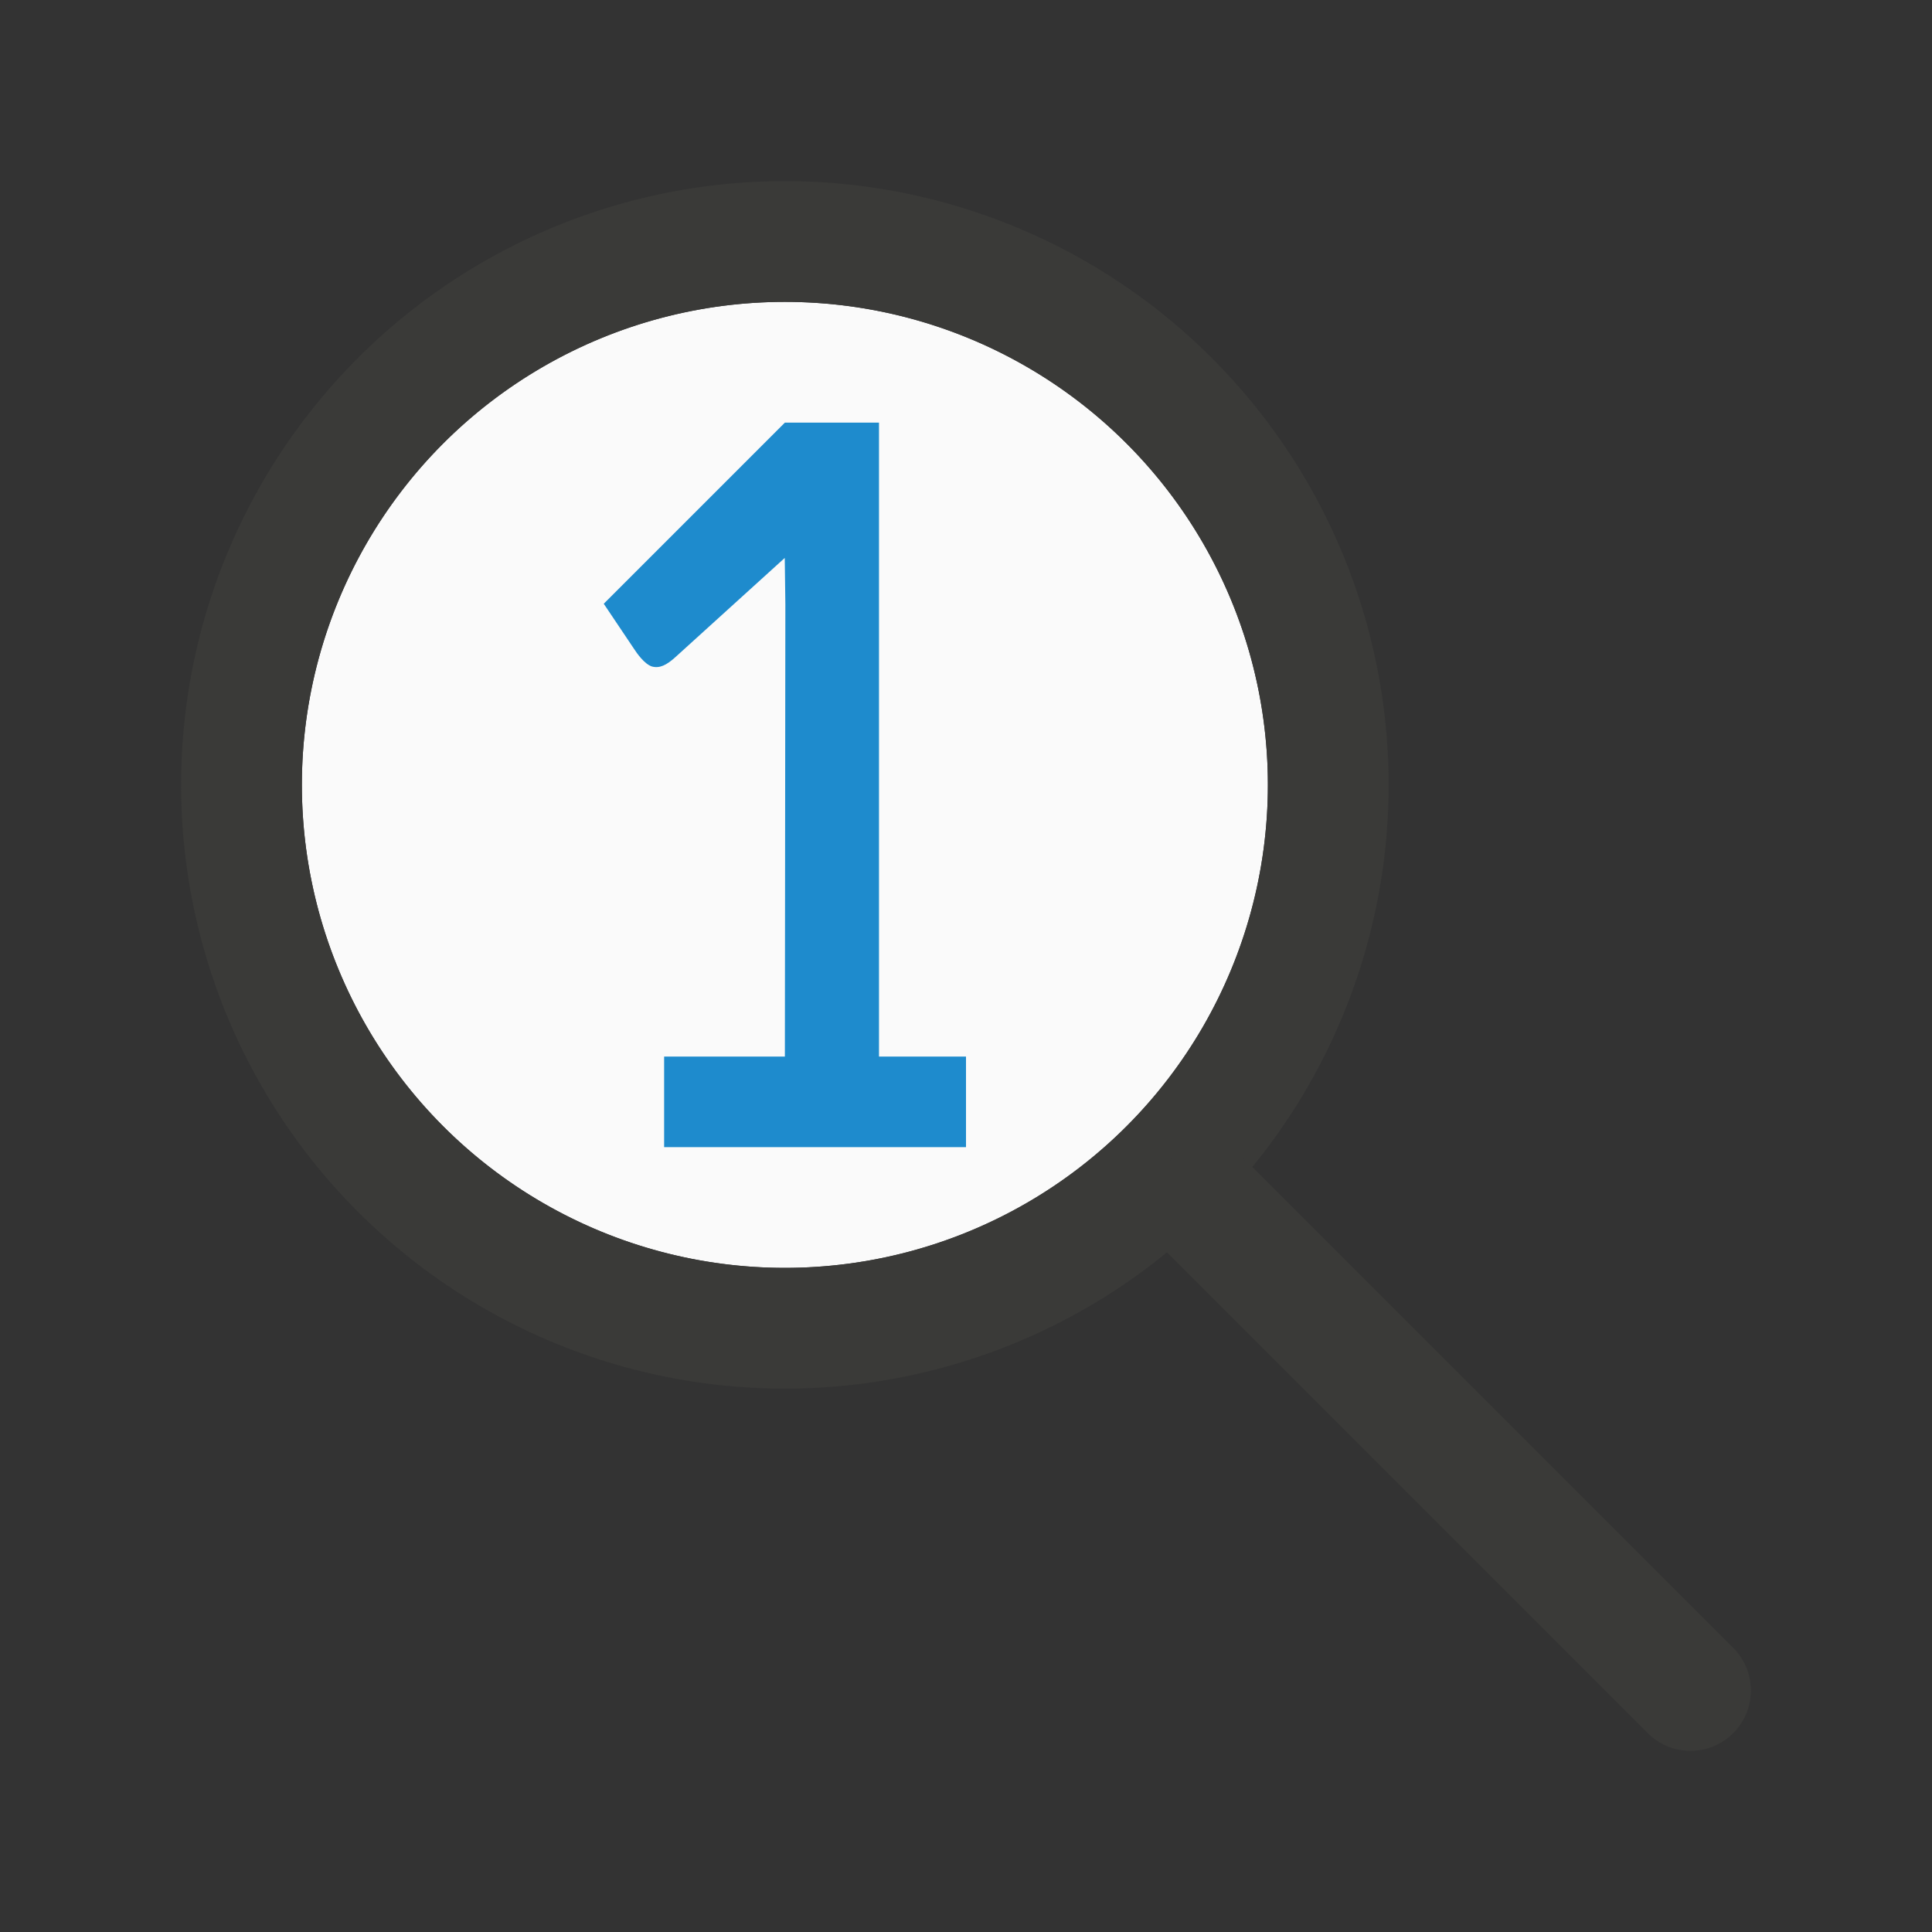 <svg viewBox="0 0 32 32" xmlns="http://www.w3.org/2000/svg"><rect x="0" y="0" width="32" height="32" fill="#333333" stroke="none"/><circle cx="13" cy="13" fill="#fafafa" r="8"/><path d="m13 3a10 10 0 0 0 -10 10 10 10 0 0 0 10 10 10 10 0 0 0 10-10 10 10 0 0 0 -10-10zm0 2a8 8 0 0 1 8 8 8 8 0 0 1 -8 8 8 8 0 0 1 -8-8 8 8 0 0 1 8-8z" fill="#3a3a38"/><path d="m28 28-8-8" fill="none" stroke="#3a3a38" stroke-linecap="round" stroke-width="2"/><path d="m11 17.5h2l.008-7.493-.01-.766-1.82 1.651c-.136.121-.251.183-.381.147-.125-.042-.248-.218-.299-.297l-.498-.742 3-3h1.559v10.5h1.441v1.5h-5z" fill="#1e8bcd"/></svg>